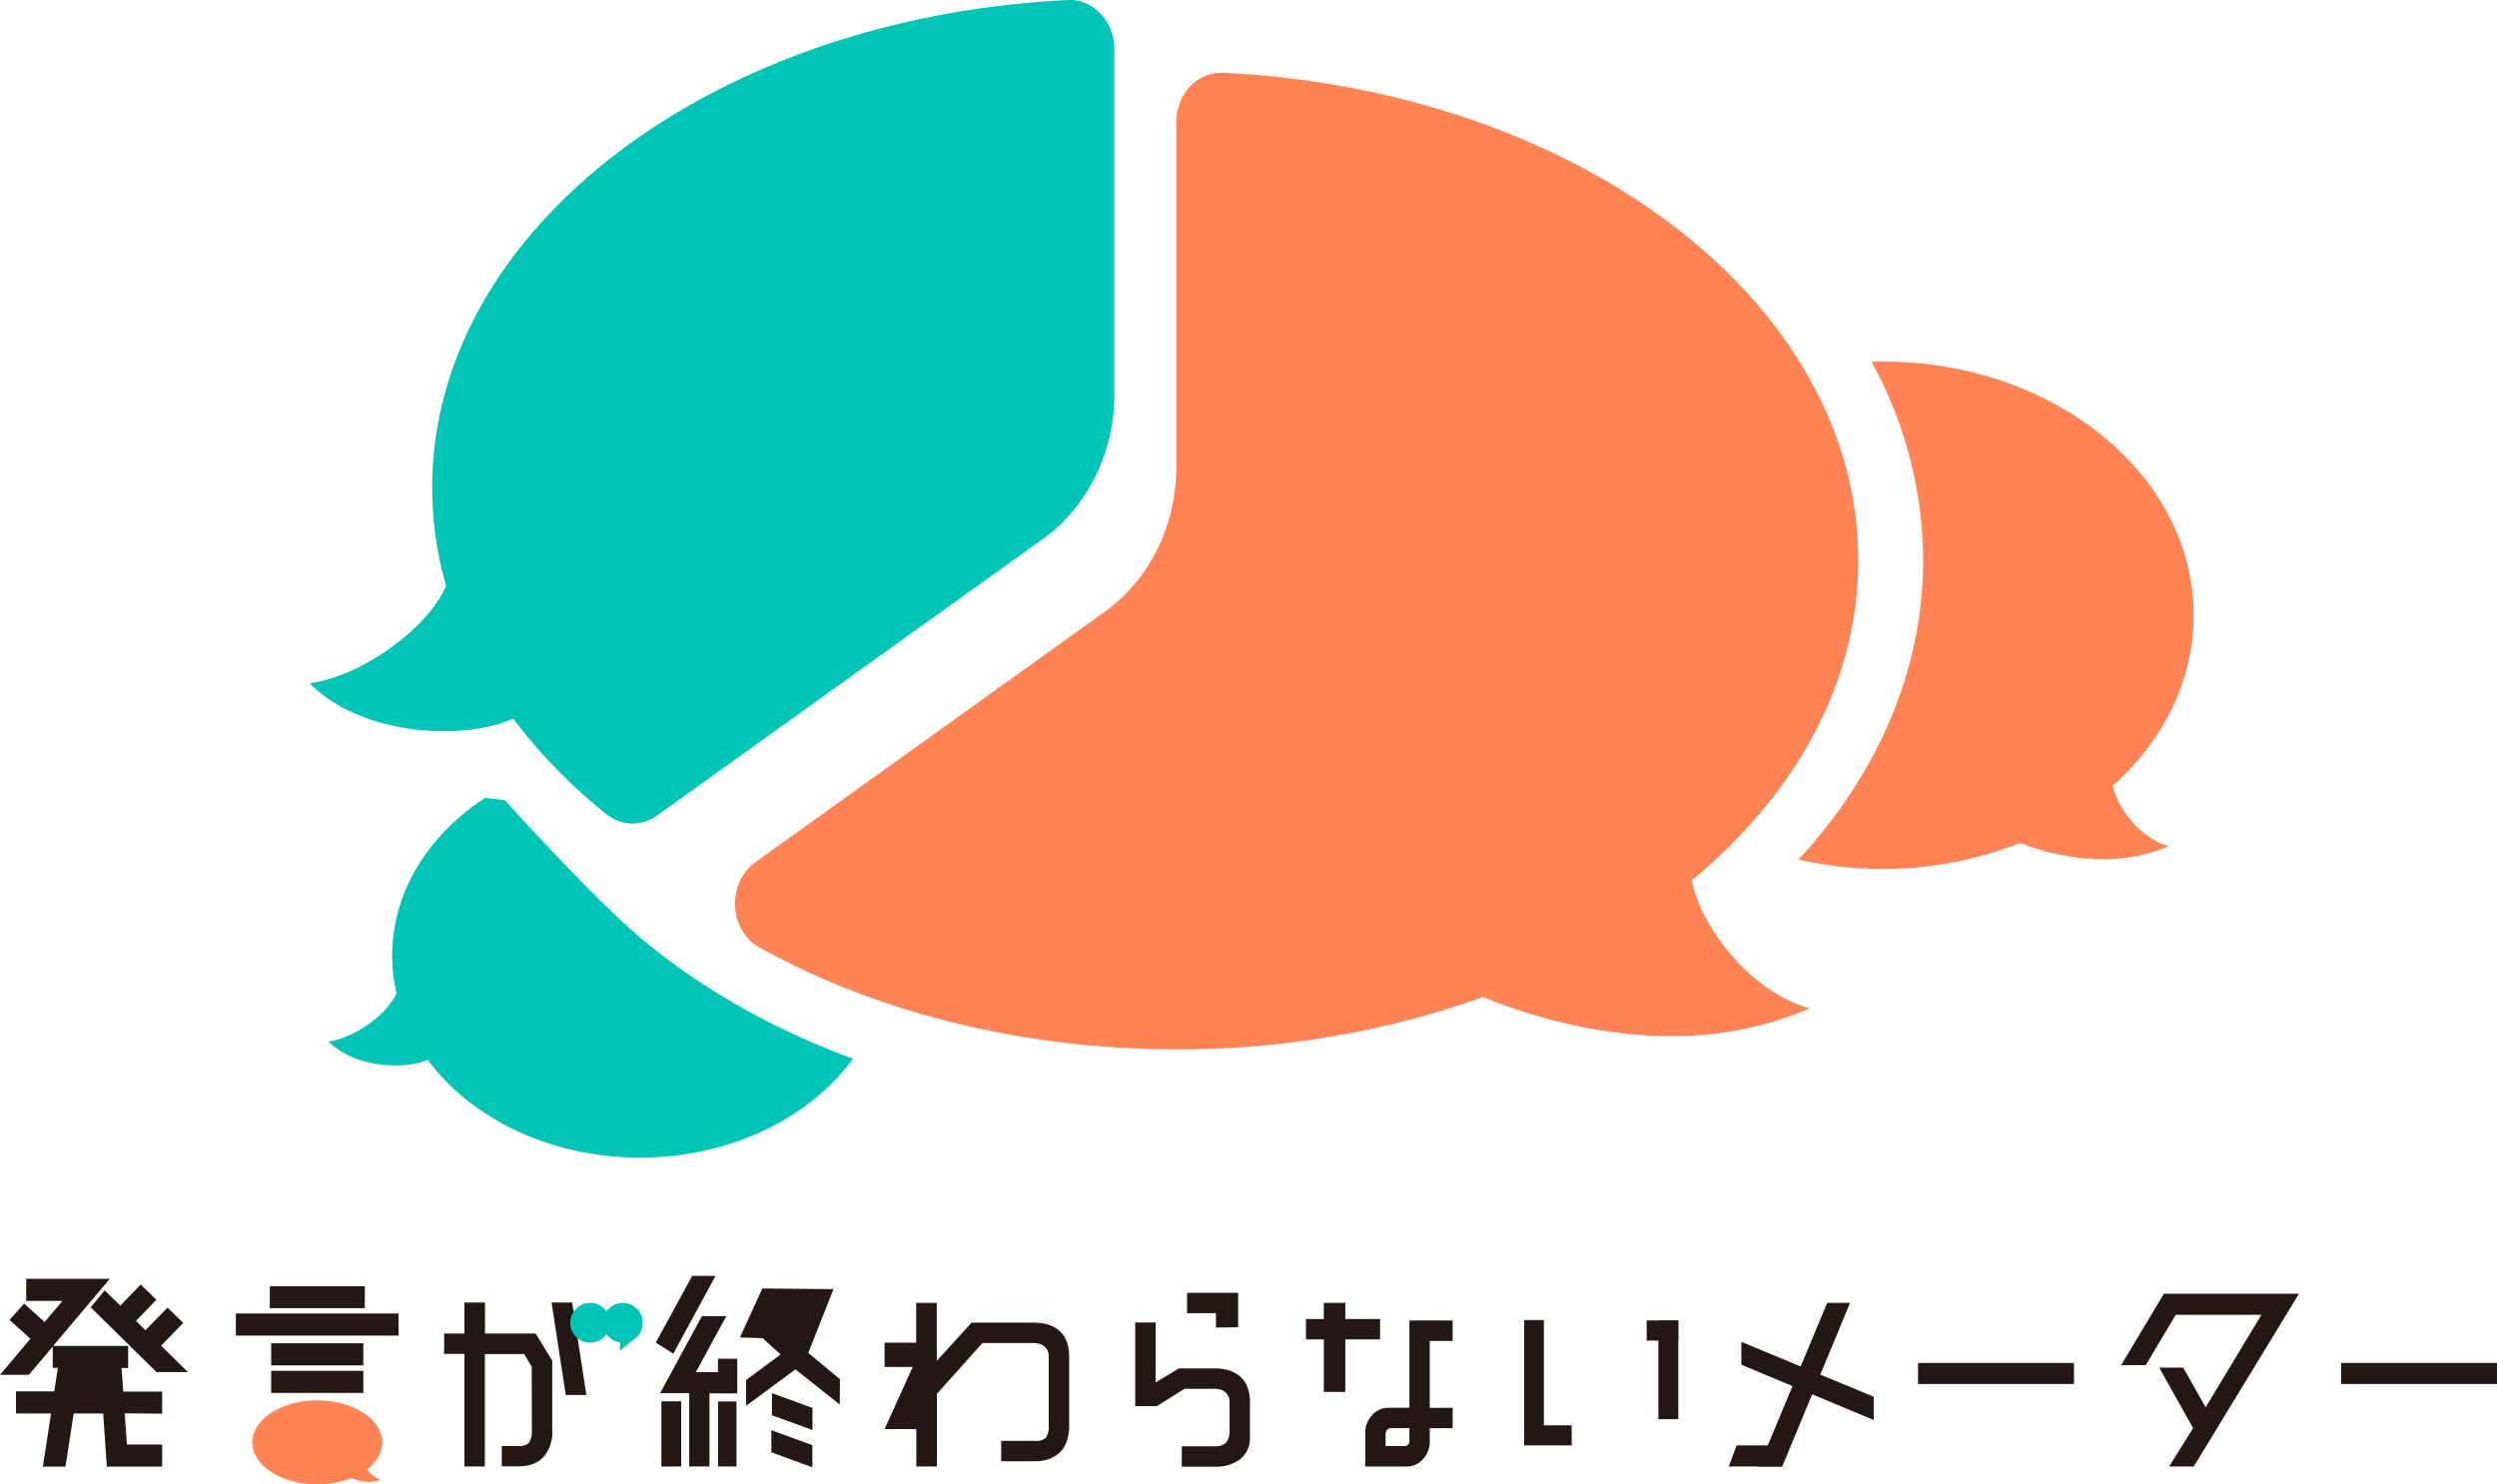 <svg id="レイヤー_1" data-name="レイヤー 1" xmlns="http://www.w3.org/2000/svg" viewBox="0 0 677.44 402.78"><defs><style>.cls-1{fill:#231815;}.cls-2{fill:#00c4b5;}.cls-3{fill:#ff8355;}</style></defs><path class="cls-1" d="M334.84,694.19l.6,8.45H345v6h-15l-1-14.41H321l-2.22,14.41h-6.14l2.22-14.41h-9.52v-6h10.38l1-6.38h-1.4v-5.77l-6.5,7.66H301l8.27-9.79-5.67-5.11,3.95-4.44,5.55,5,4.86-5.71h-9.84v-6H330.8L315.42,675.9h20.36v6H334l.45,6.38H345v6Zm-5.44-33.37,4.26,4.13,5.53-5.71,4.25,4.13-5.53,5.72,2.55,2.55,6-6.14,4.26,4.14-6,6.2L352,683h-8.51l-17.87-17.57Z" transform="translate(-301.01 -310.69)"/><path class="cls-1" d="M409.15,673.1H365v-6h44.13Zm-9.57,8.07h-25v-6h25Zm0,7.48h-25v-6h25Zm.39-23H374.2v-5.95H400Z" transform="translate(-301.01 -310.69)"/><path class="cls-1" d="M456.25,664.12l3.85,25.09h-5.6l-3.84-25.09Z" transform="translate(-301.01 -310.69)"/><path class="cls-1" d="M491.44,667.81h6.63L489.8,683h6v-3.64h5.23v9.41h-7.54V708.6H488V688.72h-7.9ZM483.69,678,478.92,675l9.89-18.11h6.32Zm-3.25,30.63V690.93h5.39V708.6Zm15.38-17.67h5V708.6h-5Zm14.46,13.8v-6l11.13,4.07v6Zm.16-16.05,11,4v6l-11-4Zm-2.55-14.93h0l-6.14-.18,6.08-13.29,19.31.18-6.84,17.3,8.59,7.13-.06,6.87-12-9.53-13.4,9.88v-7l9.36-6.93Z" transform="translate(-301.01 -310.69)"/><path class="cls-1" d="M564.6,669.57h16.8c6.13,0,9.67,3.12,9.67,9.18v18.82c0,3-.79,5.41-2.31,7s-3.89,2.62-6.87,2.62h-9.26v-5.53h9.26a3.8,3.8,0,0,0,2.8-.79,5.22,5.22,0,0,0,.85-3.35V678.75c0-2.24-1.59-3.64-4.14-3.64H567.54L555.2,688.9v19.7h-5.59V698.46H541l7.62-16.85H541V675h8.57V664.2h5.59v15.74Zm-119.33,12-2.06-3.48H432.56V708.6H427V678.07h-5.49v-5.53H427v-8.42h5.59v8.42h13.75l4.49,7.36v19a10.09,10.09,0,0,1-2.3,7.05c-1.59,1.77-3.9,2.62-6.87,2.62h-4.51v-5.53h4.51a3.77,3.77,0,0,0,2.79-.79,5.22,5.22,0,0,0,.85-3.35Z" transform="translate(-301.01 -310.69)"/><path class="cls-1" d="M640.13,700.89a7.21,7.21,0,0,1-2.86,5.89,10.76,10.76,0,0,1-6.44,1.89h-9.2v-5.54h9.2c2.49,0,3.77-1.31,3.77-4.29v-7.68c0-2.24-1.59-3.64-4.14-3.64h-8.07l-7.54,4.73H609V669.53h5.53V685.8l6.33-3.81h9.59c6.13,0,9.67,3.11,9.67,9.17v9.73Zm-9.23-30V667h-7.84v-5.53h13.86v9.36Z" transform="translate(-301.01 -310.69)"/><path class="cls-1" d="M675.42,674.13H666v14.24h-5.84V674.13h-4.84V668.6h4.84v-4.4H666v4.4h9.43Zm2.18,18.54h5.78V669h11.73v5.54h-6.2v18.15h6.2v5.53h-6.2V702a6.79,6.79,0,0,1-1.58,4.32,5.94,5.94,0,0,1-4.62,2.31H671.4v-9.3A6.79,6.79,0,0,1,673,695,5.94,5.94,0,0,1,677.6,692.67Zm5.78,9V698.2h-4.92a1.52,1.52,0,0,0-1.53,1.4v3.47h5.26A1.29,1.29,0,0,0,683.38,701.66Z" transform="translate(-301.01 -310.69)"/><path class="cls-1" d="M719.87,697.44h7.54v5.44H714.52v-34h5.35Zm36.47-1.67h-5.41V669h5.41Z" transform="translate(-301.01 -310.69)"/><path class="cls-1" d="M778.23,708.6l18.5-44.4h6.2l-18.39,44.4Z" transform="translate(-301.01 -310.69)"/><path class="cls-1" d="M809.35,696l-35.91-15v-6.2l35.91,14.88Z" transform="translate(-301.01 -310.69)"/><path class="cls-1" d="M821.38,686.23v-5.71h42.31v5.71Z" transform="translate(-301.01 -310.69)"/><path class="cls-1" d="M891.3,667.45l-8.15,13.67h-6.68l11.61-19.39h36.65L896.19,708.6H889.5L896,698.2l-9.18-16.41h6.51l6.07,10.76,15.14-25.1Z" transform="translate(-301.01 -310.69)"/><path class="cls-1" d="M936.15,686.23v-5.71h42.3v5.71Z" transform="translate(-301.01 -310.69)"/><polygon class="cls-1" points="471.16 392.2 483.52 392.2 483.52 397.91 469.02 397.91 471.16 392.2"/><path class="cls-1" d="M696.82,349.12" transform="translate(-301.01 -310.69)"/><path class="cls-2" d="M475.39,565.68C462.05,554.56,438,527.84,438,527.84s-2.35-.35-5.37-.64c-15.37,10-25.22,25.47-25.22,42.78a45,45,0,0,0,1.17,10.15h0c-2.54,6-11.68,12.3-18.43,13.17,7,7.09,20.37,7.69,26.92,5,11.78,15.88,33.15,26.49,57.56,26.49,24.58,0,46.07-10.76,57.79-26.82C510.74,590,491.42,579,475.39,565.68Z" transform="translate(-301.01 -310.69)"/><path class="cls-3" d="M874.24,523.91h0c13.61-12.23,21.91-28.46,21.91-46.28,0-38-37.79-68.83-84.4-68.83-1,0-2,0-3,.06a112.16,112.16,0,0,1,14,53.92c0,29.16-11.87,57.36-33.79,81.15a102.63,102.63,0,0,0,22.71,2.54A99.93,99.93,0,0,0,849,539.42c12.7,4.83,27.47,6.51,40.35.88C881.44,538,875.43,529.74,874.24,523.91Z" transform="translate(-301.01 -310.69)"/><rect class="cls-1" x="446.74" y="358.3" width="8.58" height="5.45"/><ellipse class="cls-3" cx="86.07" cy="391.38" rx="17.63" ry="11.4"/><path class="cls-3" d="M399.67,706.69c.75,3,1.95,4.52,4.66,5.62-6.42,1.82-9.95-2-9.95-2Z" transform="translate(-301.01 -310.69)"/><circle class="cls-2" cx="160.11" cy="358.93" r="5.4"/><circle class="cls-2" cx="168.98" cy="358.93" r="5.4"/><polygon class="cls-2" points="168.14 366.56 168.31 363.09 172.32 363.09 168.14 366.56"/><path class="cls-3" d="M632.18,330.43h.53c96.33,4.64,172.45,62.12,172.45,132.34,0,33.21-17.06,63.54-45.19,86.81,2.54,12.36,15.27,29.91,32,34.74a93.66,93.66,0,0,1-37.7,7.5c-17.46,0-35-4.15-50.92-10.57a245.5,245.5,0,0,1-83.21,14.17c-39.94,0-79.87-9.21-113.08-27.63-8.36-4.64-8.92-17.56-1.08-23.19l94.77-67.93c12.1-8.67,19.39-23.47,19.39-39.35V343.85c0-7.39,5.42-13.42,12.07-13.42" transform="translate(-301.01 -310.69)"/><path class="cls-2" d="M591.26,310.69c6.65,0,12.07,6,12.07,13.42v93.48c0,15.88-7.29,30.68-19.38,39.35l-104.63,75a11.47,11.47,0,0,1-6.7,2.2,11.16,11.16,0,0,1-7-2.48,143.08,143.08,0,0,1-25.4-26c-4.66,2.17-11.39,3.43-18.75,3.43-12.72,0-27.34-3.75-36.44-13,13.56-1.76,31.9-14.5,37-26.44a97.13,97.13,0,0,1-3.76-26.6c0-70.22,76.13-127.7,172.45-132.34h.53" transform="translate(-301.01 -310.69)"/></svg>